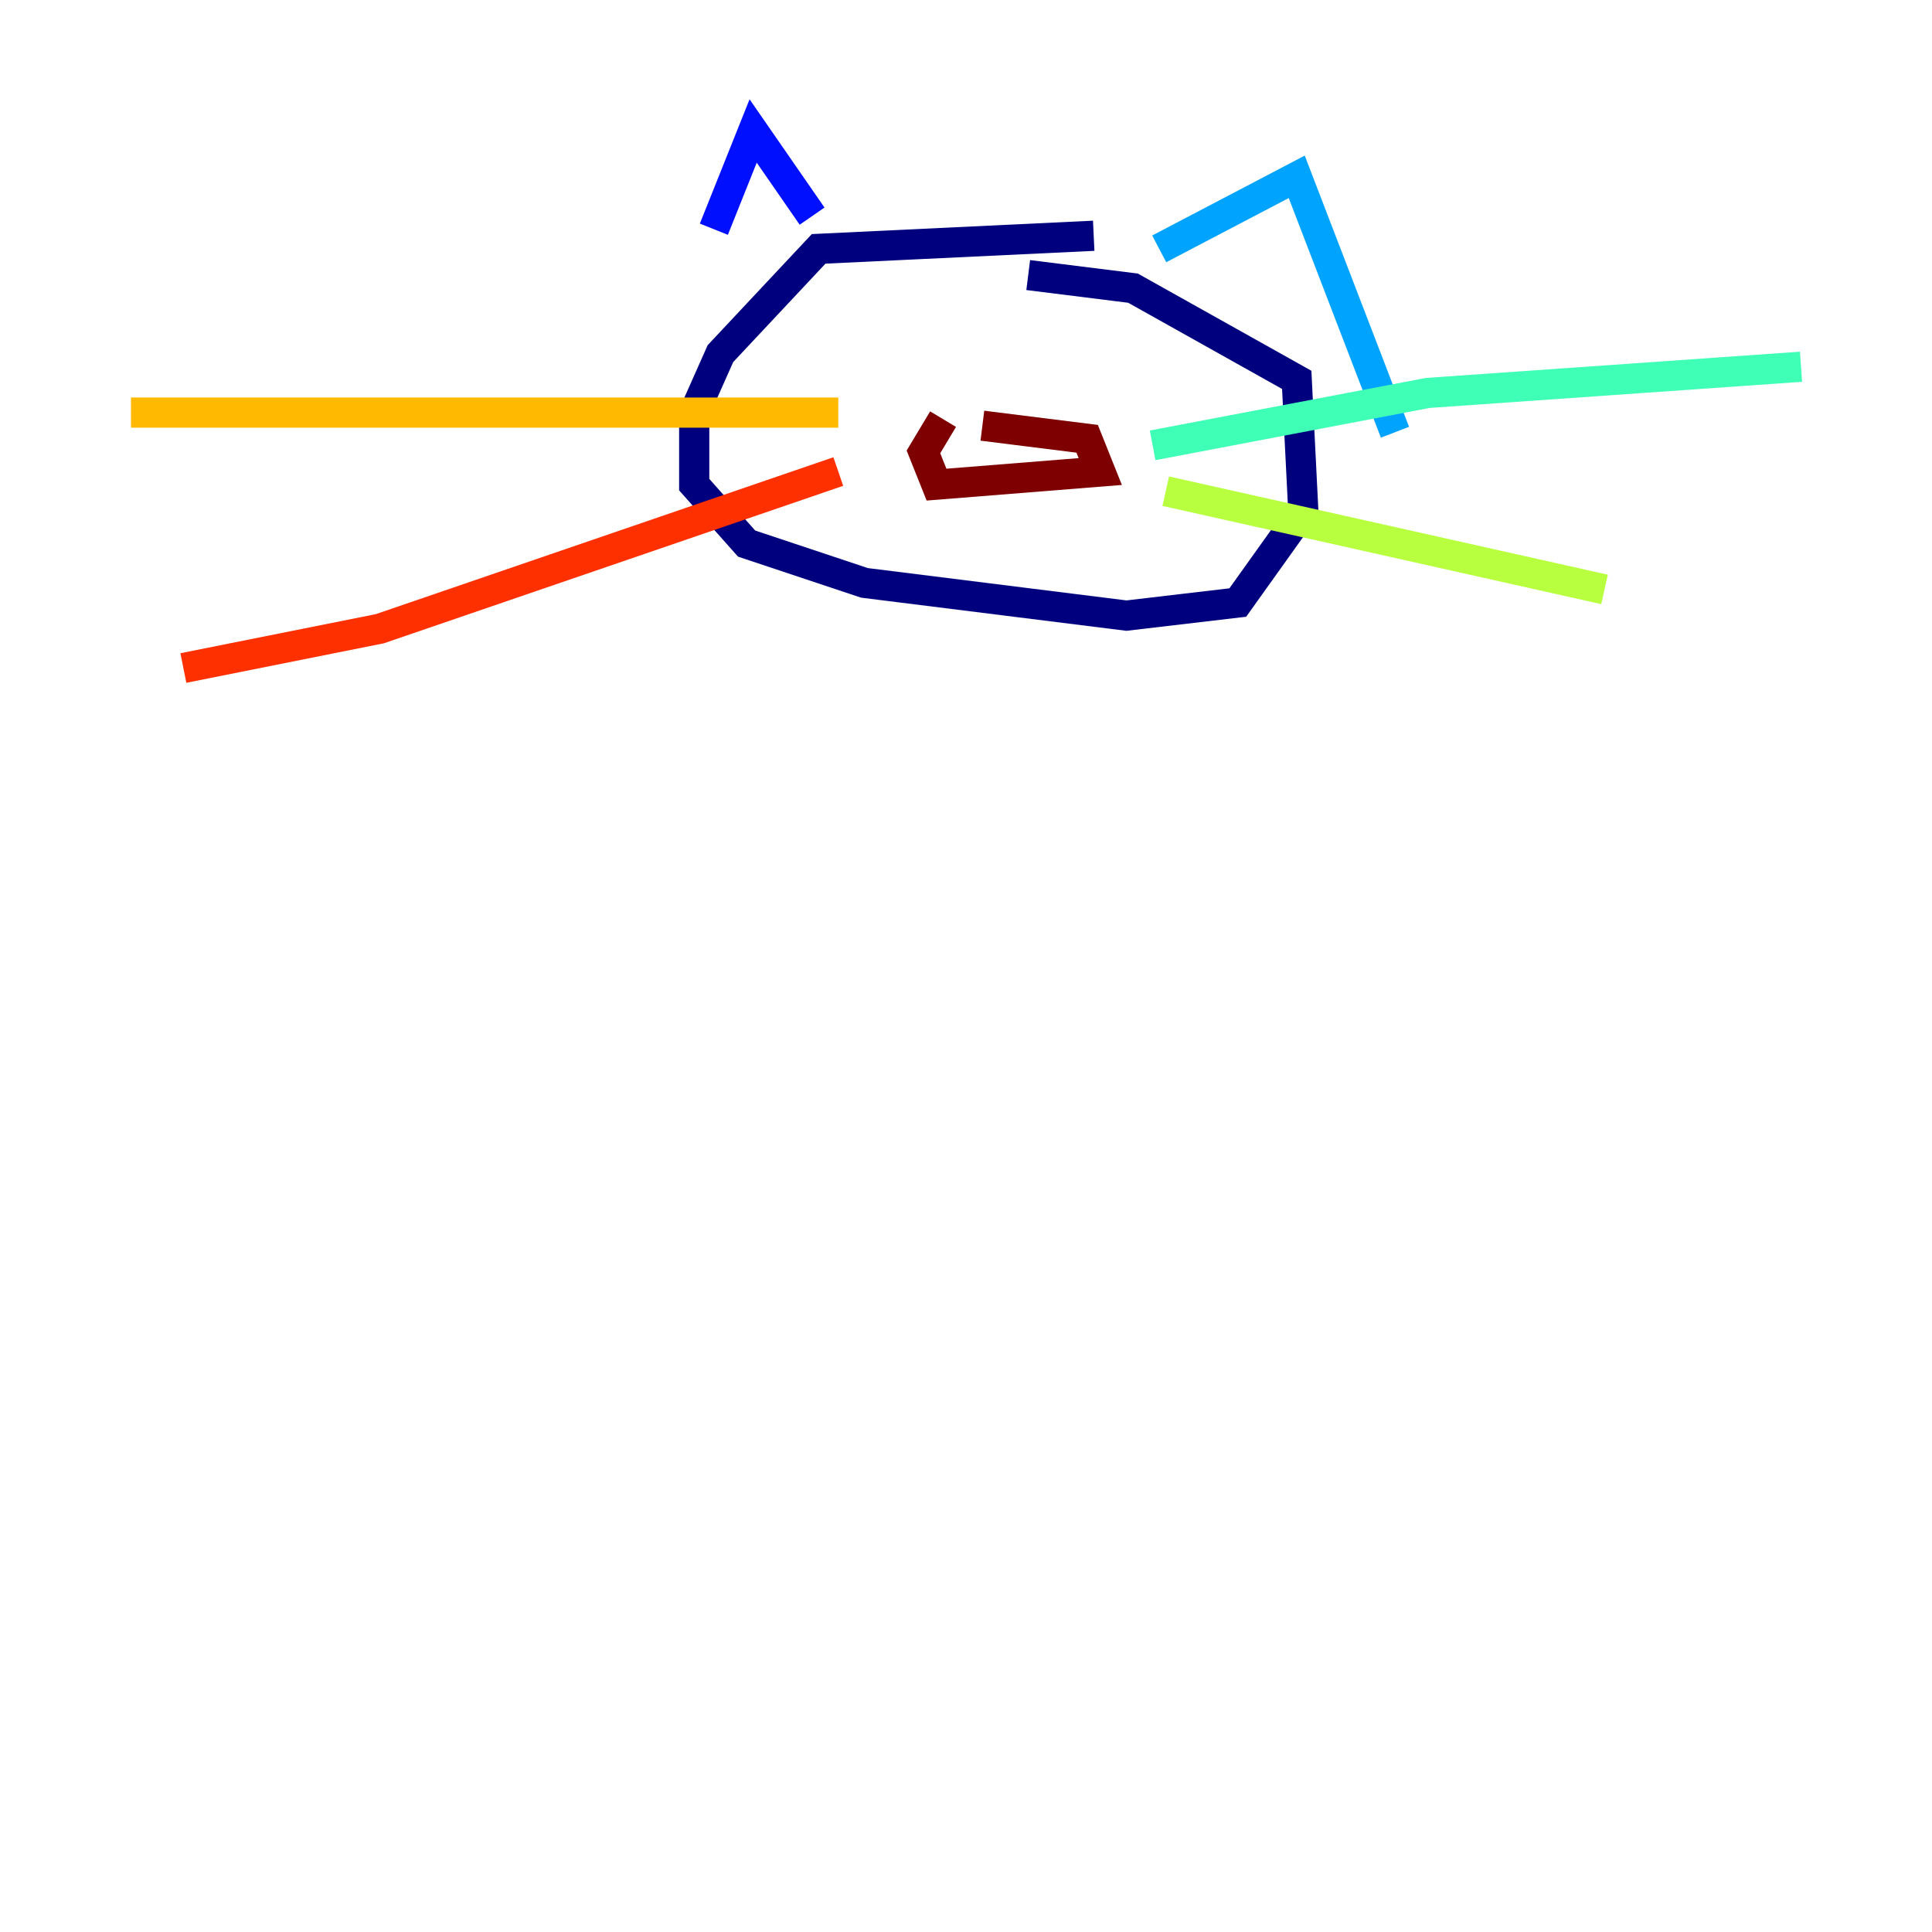 <?xml version="1.0" encoding="utf-8" ?>
<svg baseProfile="tiny" height="128" version="1.2" viewBox="0,0,128,128" width="128" xmlns="http://www.w3.org/2000/svg" xmlns:ev="http://www.w3.org/2001/xml-events" xmlns:xlink="http://www.w3.org/1999/xlink"><defs /><polyline fill="none" points="72.461,15.62 54.237,16.488 47.729,23.43 45.993,27.336 45.993,32.108 49.464,36.014 57.275,38.617 74.63,40.786 82.007,39.919 86.346,33.844 85.912,25.166 75.064,19.091 68.122,18.224" stroke="#00007f" stroke-width="2" /><polyline fill="none" points="47.295,15.186 49.898,8.678 53.803,14.319" stroke="#0010ff" stroke-width="2" /><polyline fill="none" points="76.8,16.488 85.912,11.715 92.42,28.637" stroke="#00a4ff" stroke-width="2" /><polyline fill="none" points="76.366,29.505 94.59,26.034 119.322,24.298" stroke="#3fffb7" stroke-width="2" /><polyline fill="none" points="77.234,32.542 106.305,39.051" stroke="#b7ff3f" stroke-width="2" /><polyline fill="none" points="55.539,27.336 8.678,27.336" stroke="#ffb900" stroke-width="2" /><polyline fill="none" points="55.539,31.241 25.166,41.654 12.149,44.258" stroke="#ff3000" stroke-width="2" /><polyline fill="none" points="62.481,27.77 61.18,29.939 62.047,32.108 72.895,31.241 72.027,29.071 65.085,28.203" stroke="#7f0000" stroke-width="2" /></svg>